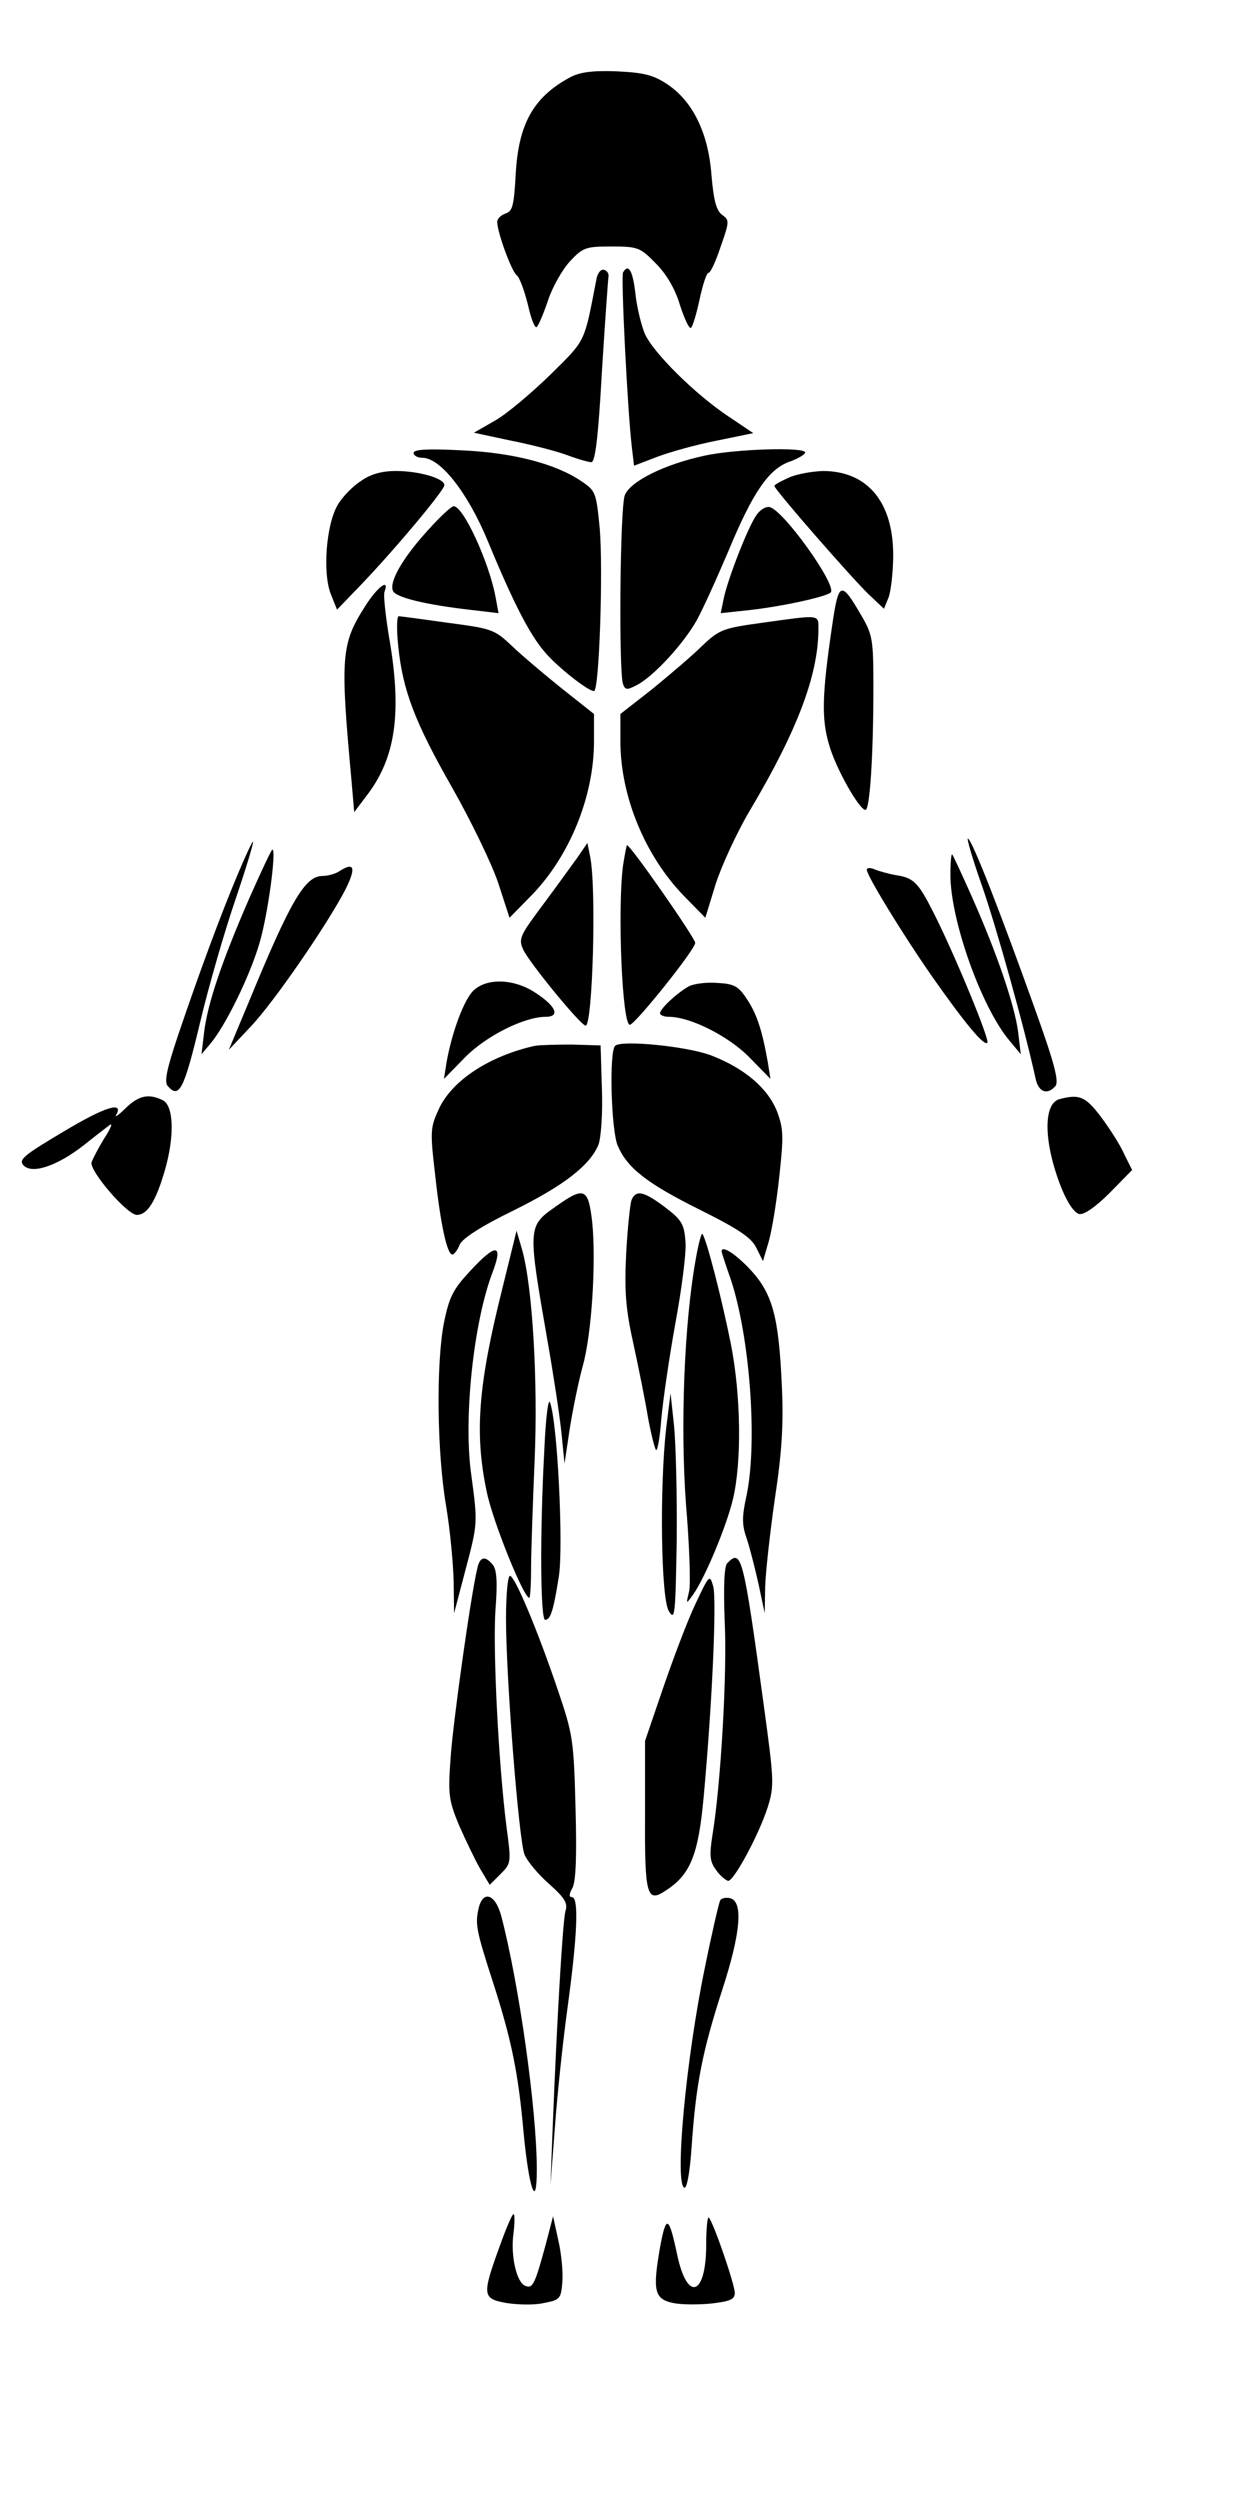 <?xml version="1.0" standalone="no"?>
<!DOCTYPE svg PUBLIC "-//W3C//DTD SVG 20010904//EN"
 "http://www.w3.org/TR/2001/REC-SVG-20010904/DTD/svg10.dtd">
<svg version="1.0" xmlns="http://www.w3.org/2000/svg"
 width="285pt" height="568pt" viewBox="0 0 285 568"
 preserveAspectRatio="xMidYMid meet">
<g transform="translate(0,568) scale(0.1,-0.1)"
fill="#000000" stroke="none">
<path d="M1295 5504 c-83 -45 -117 -106 -123 -221 -4 -70 -7 -83 -23 -88 -11
-4 -19 -12 -19 -19 0 -23 32 -111 44 -121 7 -5 18 -36 26 -68 7 -32 16 -54 20
-50 4 4 16 32 26 62 10 30 33 70 50 88 29 31 36 33 94 33 59 0 65 -2 100 -38
24 -24 44 -57 55 -94 10 -31 21 -55 25 -53 4 2 13 32 20 65 7 33 16 60 20 60
5 0 17 27 28 60 20 57 20 60 3 72 -13 10 -19 32 -24 90 -7 95 -42 168 -101
207 -32 21 -53 26 -115 29 -55 2 -84 -2 -106 -14z"/>
<path d="M1356 5048 c-29 -149 -23 -138 -105 -219 -43 -42 -99 -89 -125 -104
l-49 -28 84 -18 c46 -9 104 -24 128 -33 24 -9 49 -16 55 -16 9 0 16 61 24 206
7 113 14 210 15 216 1 6 -3 13 -10 15 -7 2 -14 -6 -17 -19z"/>
<path d="M1416 5061 c-5 -8 10 -312 20 -397 l5 -42 52 20 c29 11 90 28 136 37
l83 17 -55 37 c-76 50 -174 147 -192 190 -8 20 -18 61 -21 91 -6 52 -16 68
-28 47z"/>
<path d="M940 4651 c0 -6 9 -11 20 -11 41 0 103 -79 149 -190 57 -138 94 -210
128 -250 27 -33 99 -90 113 -90 12 0 21 276 13 370 -8 81 -9 85 -42 107 -59
40 -157 65 -273 70 -77 4 -108 2 -108 -6z"/>
<path d="M1602 4645 c-93 -20 -170 -59 -182 -90 -11 -28 -14 -403 -4 -429 5
-14 9 -14 32 -2 38 20 105 93 135 146 14 25 46 96 72 157 56 135 92 187 139
204 20 7 36 17 36 21 0 13 -159 8 -228 -7z"/>
<path d="M820 4587 c-19 -12 -43 -37 -53 -55 -26 -45 -34 -155 -15 -202 l14
-35 53 55 c76 79 191 216 191 228 0 15 -57 32 -110 32 -32 0 -58 -7 -80 -23z"/>
<path d="M1793 4595 c-18 -8 -33 -16 -33 -19 0 -8 173 -206 213 -245 l36 -34
11 27 c5 15 10 58 10 95 0 121 -59 191 -160 191 -25 -1 -60 -7 -77 -15z"/>
<path d="M974 4477 c-57 -62 -90 -118 -81 -139 5 -15 74 -32 181 -44 l59 -7
-7 38 c-15 79 -73 205 -95 205 -5 0 -31 -24 -57 -53z"/>
<path d="M1718 4508 c-20 -30 -64 -144 -73 -187 l-7 -34 65 7 c73 8 174 30
185 40 15 16 -108 188 -139 194 -9 2 -23 -7 -31 -20z"/>
<path d="M830 4303 c-55 -86 -57 -115 -31 -398 l6 -70 28 37 c67 87 81 190 51
362 -8 49 -13 95 -10 102 12 32 -17 10 -44 -33z"/>
<path d="M1891 4257 c-23 -156 -24 -210 -7 -268 15 -54 69 -149 83 -149 10 0
18 125 18 280 0 107 -2 118 -27 161 -47 81 -52 79 -67 -24z"/>
<path d="M905 4213 c10 -101 38 -174 123 -323 42 -74 89 -171 104 -215 l26
-80 51 52 c86 89 141 224 141 349 l0 62 -72 57 c-40 32 -92 76 -114 97 -40 38
-46 40 -145 53 -57 8 -108 15 -113 15 -4 0 -5 -30 -1 -67z"/>
<path d="M1731 4265 c-87 -12 -96 -15 -135 -52 -22 -22 -74 -66 -113 -98 l-73
-57 0 -62 c0 -125 56 -260 144 -351 l49 -50 23 75 c13 41 48 118 79 170 108
182 154 306 155 408 0 37 8 36 -129 17z"/>
<path d="M2232 3667 c32 -92 95 -316 122 -439 7 -30 27 -36 45 -15 8 11 -3 53
-48 178 -77 215 -140 377 -151 384 -4 3 10 -46 32 -108z"/>
<path d="M540 3693 c-38 -90 -88 -225 -136 -367 -25 -75 -31 -103 -23 -113 26
-30 37 -9 73 141 20 85 57 212 81 282 24 71 42 130 40 132 -1 2 -17 -32 -35
-75z"/>
<path d="M1311 3730 c-14 -19 -49 -68 -79 -108 -50 -67 -54 -75 -43 -99 13
-29 131 -173 142 -173 16 0 25 317 10 385 l-6 30 -24 -35z"/>
<path d="M1416 3714 c-13 -99 -2 -368 16 -362 15 5 148 171 148 186 0 11 -147
222 -155 222 -1 0 -5 -21 -9 -46z"/>
<path d="M566 3638 c-63 -145 -94 -238 -102 -302 l-6 -51 21 25 c34 41 88 151
110 225 19 61 40 215 30 215 -2 0 -26 -51 -53 -112z"/>
<path d="M2160 3693 c0 -104 71 -303 135 -378 l25 -30 -6 50 c-8 62 -49 181
-104 305 -23 52 -44 97 -46 99 -2 2 -4 -18 -4 -46z"/>
<path d="M770 3700 c-8 -5 -25 -10 -37 -10 -40 0 -73 -57 -167 -285 l-46 -110
50 53 c54 57 176 235 216 313 24 49 19 62 -16 39z"/>
<path d="M1970 3704 c0 -13 80 -144 146 -239 75 -107 120 -162 128 -154 6 6
-73 198 -122 295 -35 69 -45 80 -87 86 -16 3 -38 9 -47 13 -10 4 -18 4 -18 -1z"/>
<path d="M1071 3424 c-21 -27 -45 -95 -56 -157 l-6 -38 48 49 c47 48 134 92
183 92 36 0 22 27 -30 59 -51 30 -113 28 -139 -5z"/>
<path d="M1565 3439 c-28 -16 -65 -51 -65 -61 0 -4 9 -8 20 -8 49 0 136 -44
183 -92 l48 -49 -6 38 c-13 73 -25 110 -48 144 -19 29 -29 34 -67 36 -25 2
-54 -2 -65 -8z"/>
<path d="M1215 3304 c-102 -23 -185 -77 -216 -140 -21 -45 -22 -51 -10 -153
12 -111 27 -181 39 -181 4 0 12 10 17 23 7 14 48 41 122 77 115 57 173 102
193 149 6 16 10 70 8 127 l-3 99 -65 2 c-36 0 -74 -1 -85 -3z"/>
<path d="M1398 3304 c-14 -13 -9 -193 6 -227 22 -51 67 -86 188 -146 88 -44
116 -63 127 -86 l15 -30 13 44 c7 24 18 90 24 147 10 92 10 109 -5 149 -21 53
-74 98 -149 127 -54 21 -206 36 -219 22z"/>
<path d="M286 3163 c-16 -16 -26 -23 -22 -16 18 32 -25 19 -120 -38 -91 -54
-103 -64 -90 -77 20 -20 77 0 136 46 25 20 51 40 59 46 8 6 3 -7 -12 -30 -14
-23 -27 -48 -29 -55 -4 -20 81 -119 103 -119 24 0 43 31 63 99 23 78 21 147
-3 161 -32 16 -55 12 -85 -17z"/>
<path d="M2408 3183 c-38 -10 -36 -100 4 -201 14 -35 30 -58 41 -60 11 -2 37
16 69 48 l51 52 -18 36 c-9 21 -33 58 -53 85 -35 46 -49 52 -94 40z"/>
<path d="M1263 2939 c-64 -45 -64 -45 -18 -309 13 -74 27 -166 31 -205 l7 -70
12 80 c7 44 20 107 29 140 21 73 31 238 22 328 -9 79 -18 82 -83 36z"/>
<path d="M1435 2953 c-3 -10 -9 -65 -12 -123 -4 -85 -1 -124 17 -205 12 -55
27 -130 33 -167 7 -37 15 -69 18 -72 3 -4 9 29 12 71 4 43 18 140 32 217 14
76 25 159 23 184 -3 41 -8 50 -46 79 -49 37 -67 41 -77 16z"/>
<path d="M1142 2754 c-55 -219 -64 -329 -36 -462 13 -66 84 -242 97 -242 2 0
4 30 4 68 0 37 4 146 8 243 8 183 -5 400 -29 482 l-12 41 -32 -130z"/>
<path d="M1581 2818 c-26 -145 -35 -377 -22 -555 8 -94 11 -184 7 -199 -7 -29
-7 -29 9 -7 27 38 76 155 91 218 20 85 18 236 -5 352 -19 96 -56 242 -65 250
-2 2 -9 -24 -15 -59z"/>
<path d="M1068 2792 c-38 -41 -47 -58 -59 -117 -18 -92 -16 -295 5 -417 9 -54
16 -130 17 -170 l1 -73 25 95 c29 110 29 108 14 220 -18 127 5 347 49 461 24
64 7 65 -52 1z"/>
<path d="M1640 2837 c0 -2 9 -30 20 -61 44 -130 62 -370 37 -492 -11 -50 -11
-68 0 -99 7 -21 19 -68 27 -104 l14 -66 1 60 c1 33 11 123 22 200 16 105 20
169 16 255 -7 159 -21 211 -72 266 -34 36 -65 56 -65 41z"/>
<path d="M1237 2384 c-10 -184 -9 -384 2 -384 12 0 19 21 31 98 11 67 -3 352
-20 396 -4 11 -10 -38 -13 -110z"/>
<path d="M1514 2435 c-15 -133 -12 -385 6 -415 14 -23 15 -10 18 160 1 102 -2
219 -6 260 l-8 75 -10 -80z"/>
<path d="M1085 2118 c-15 -62 -56 -354 -61 -433 -6 -82 -4 -95 19 -151 15 -34
36 -78 48 -99 l22 -37 25 25 c24 24 24 26 13 108 -18 142 -31 399 -25 491 5
64 3 92 -6 103 -17 21 -29 19 -35 -7z"/>
<path d="M1653 2129 c-7 -7 -9 -51 -6 -132 6 -118 -9 -374 -28 -487 -7 -46 -6
-59 9 -79 9 -13 22 -23 27 -24 13 0 70 105 90 168 15 48 14 61 -9 230 -47 345
-51 356 -83 324z"/>
<path d="M1150 2003 c0 -135 29 -502 42 -536 6 -15 31 -45 56 -67 36 -32 43
-44 37 -62 -6 -23 -19 -240 -29 -493 l-5 -130 10 130 c5 72 18 195 29 275 22
161 26 250 10 250 -7 0 -7 7 1 21 8 15 10 73 7 183 -4 153 -6 166 -40 266 -46
136 -98 260 -109 260 -5 0 -9 -43 -9 -97z"/>
<path d="M1580 2035 c-18 -38 -50 -123 -73 -190 l-41 -120 0 -167 c-1 -184 4
-202 47 -173 56 36 74 81 86 210 20 217 30 451 22 481 -8 28 -9 27 -41 -41z"/>
<path d="M1087 1341 c-7 -33 -4 -49 34 -166 42 -131 57 -205 69 -340 12 -127
30 -179 30 -84 0 138 -41 425 -81 577 -14 51 -43 59 -52 13z"/>
<path d="M1637 1363 c-3 -5 -19 -74 -35 -153 -43 -207 -69 -489 -47 -500 6 -3
13 34 17 95 10 142 24 213 69 353 43 132 49 204 17 210 -9 2 -19 -1 -21 -5z"/>
<path d="M1136 578 c-41 -113 -40 -120 15 -130 26 -4 64 -5 85 0 37 7 39 10
42 47 2 22 -2 65 -9 95 l-12 55 -17 -65 c-24 -88 -29 -100 -46 -93 -20 7 -34
69 -27 119 3 24 3 44 0 44 -3 0 -17 -33 -31 -72z"/>
<path d="M1605 581 c0 -117 -43 -132 -66 -23 -19 89 -25 92 -39 16 -17 -98
-13 -117 30 -126 19 -4 59 -4 88 -1 41 5 52 9 52 24 0 19 -48 159 -59 171 -3
4 -6 -24 -6 -61z"/>
</g>
</svg>
